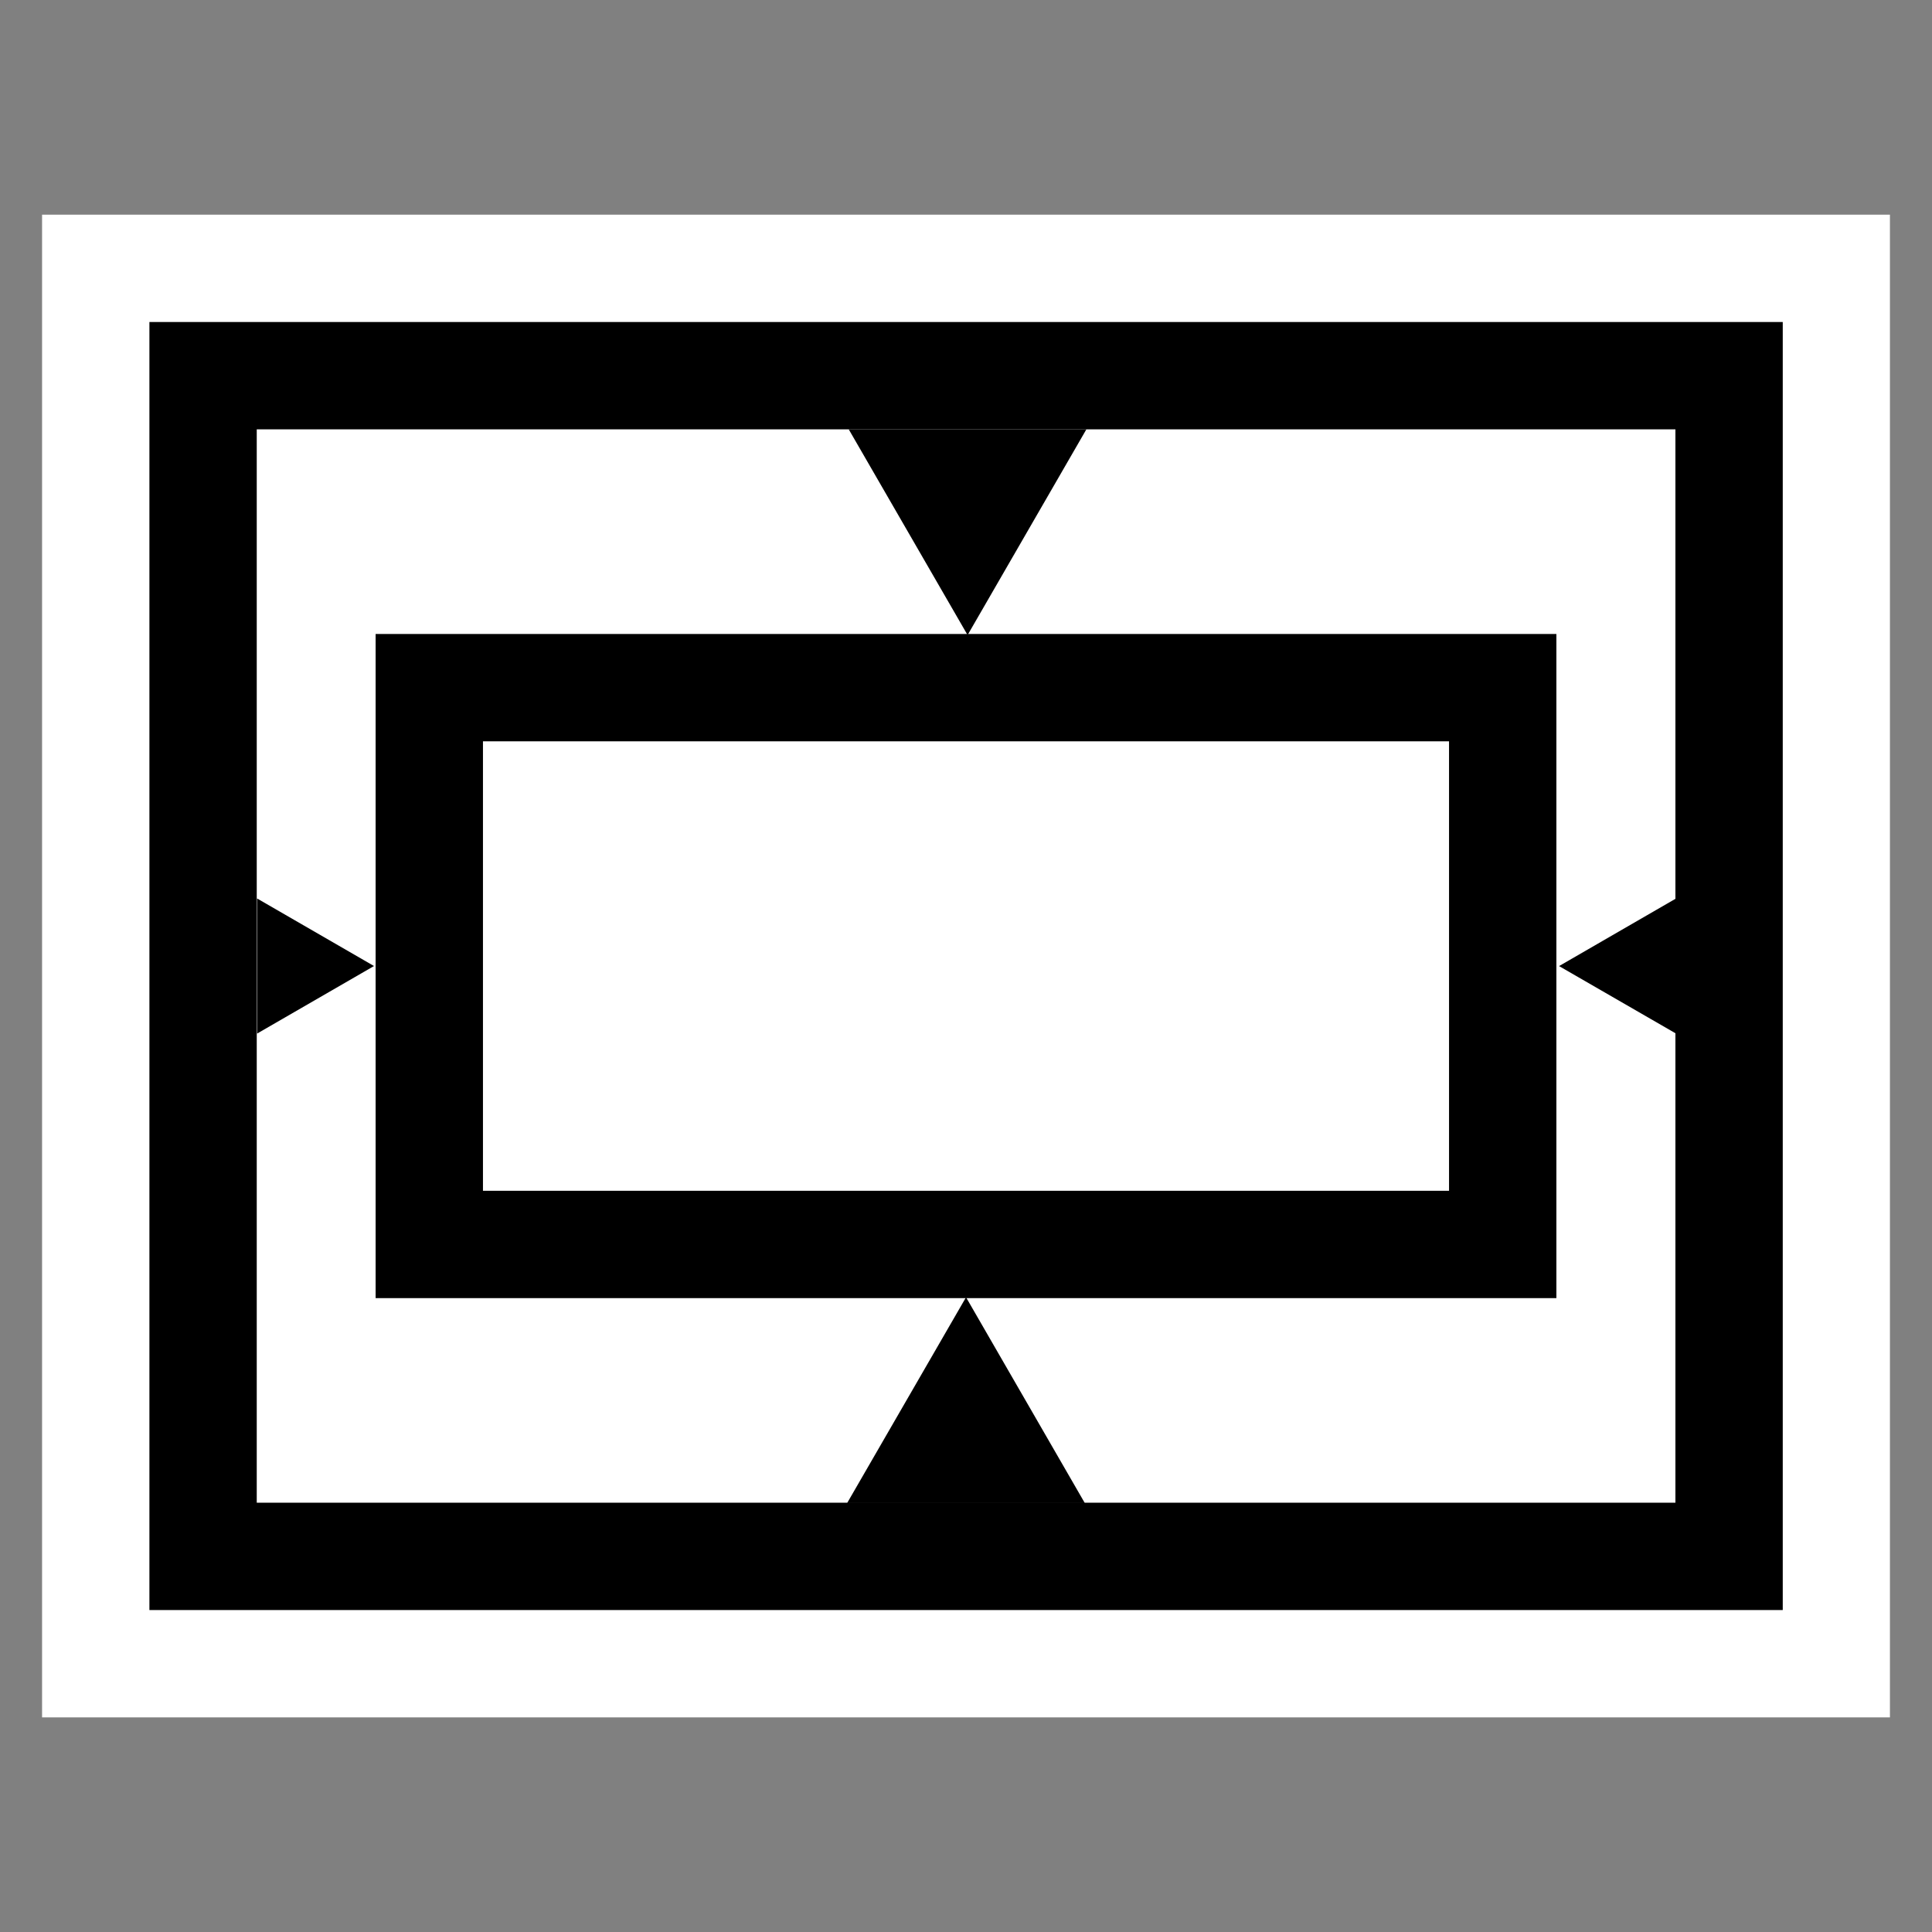 <?xml version="1.0" encoding="UTF-8" standalone="no"?>
<!DOCTYPE svg PUBLIC "-//W3C//DTD SVG 1.1 Tiny//EN" "http://www.w3.org/Graphics/SVG/1.1/DTD/svg11-tiny.dtd">
<svg xmlns="http://www.w3.org/2000/svg" xmlns:xlink="http://www.w3.org/1999/xlink" width="35.999" height="36" viewBox="0 0 35.999 36">
<rect x="0" y="0" width="35.999" height="36" fill="#808080" stroke="none"/>
<rect fill="none" height="36" width="35.999"/>
<polygon fill="#FFFFFF" points="35.215,32 33.217,32 2.784,32 0.784,32 0.784,30 0.784,6 0.784,4 2.784,4 33.217,4 35.215,4 35.215,6 35.215,30 35.215,32 "/>
<path d="M2.784,6v24h30.434V6H2.784z M31.217,28H4.784V8h26.434V28z"/>
<path d="M6.999,11.813v12.375H29V11.813H6.999z M27,22.188H8.999v-8.375H27V22.188z"/>
<polygon points="31.23,19.259 29.05,18.001 31.23,16.741 "/>
<polygon points="4.79,16.741 6.969,18 4.79,19.259 "/>
<polygon points="20.213,28.006 15.785,28.006 18,24.172 "/>
<polygon points="20.243,7.999 18.029,11.833 15.814,7.999 "/>
</svg>